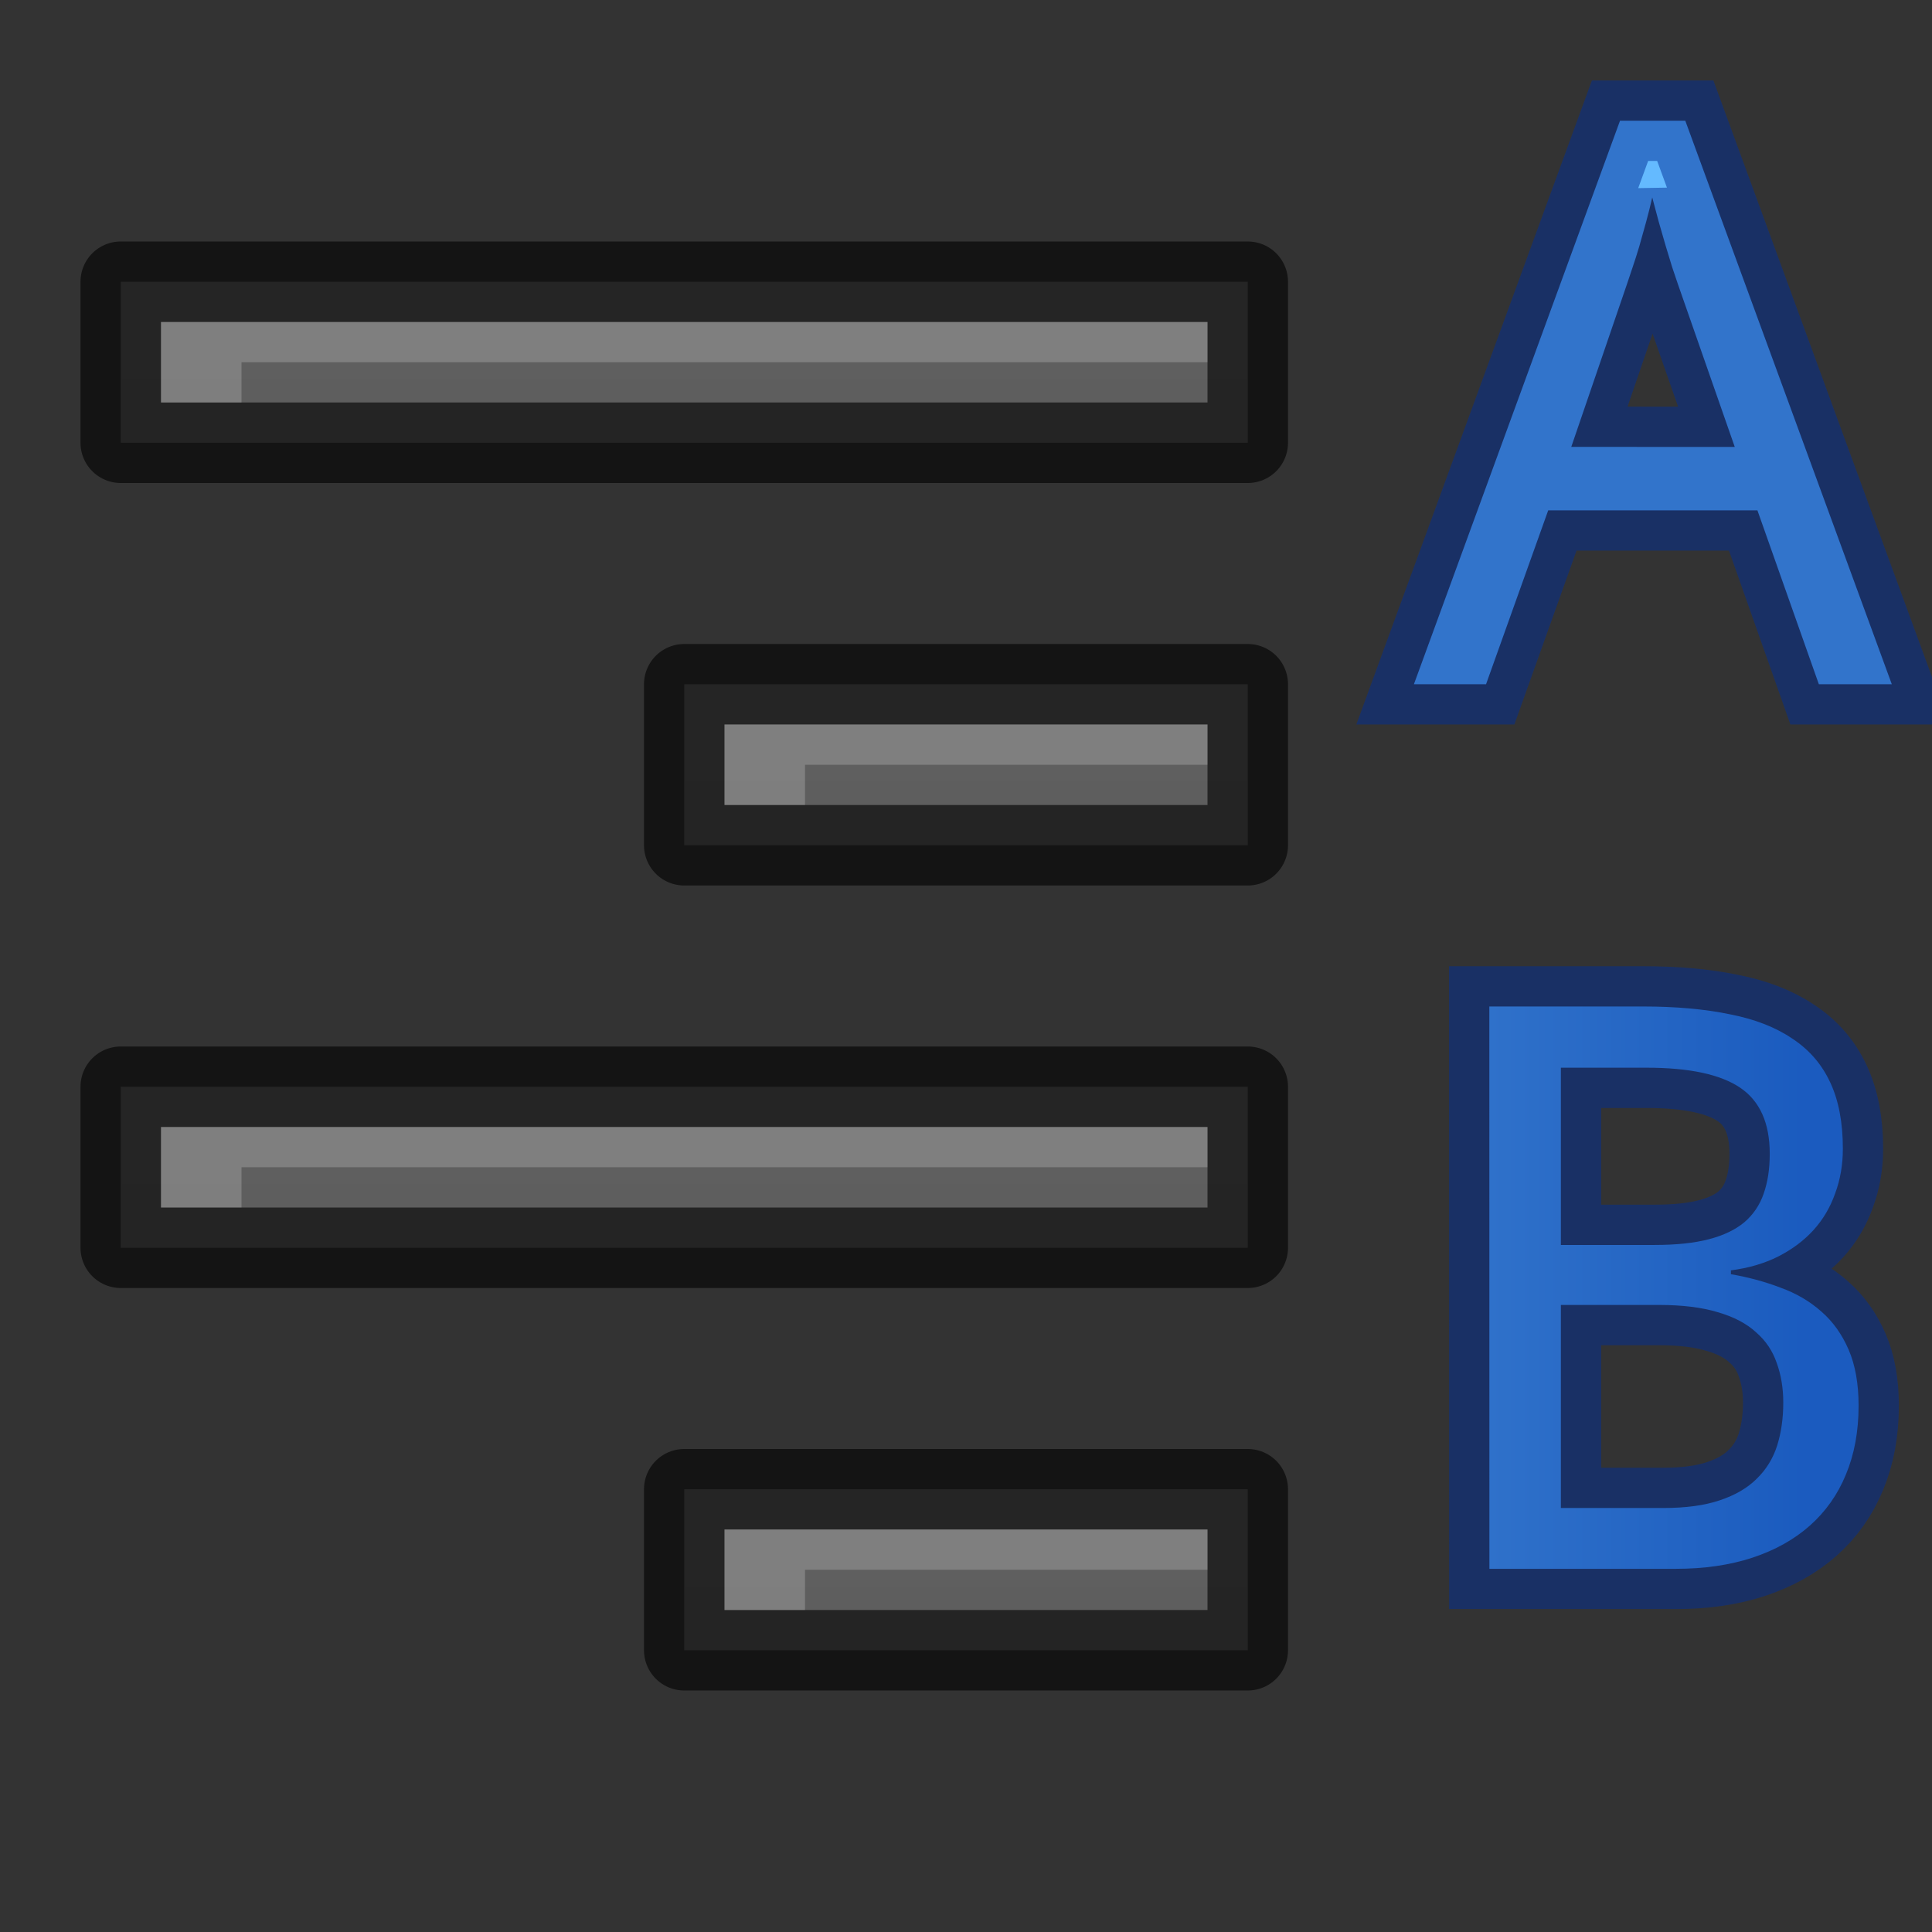 <svg height="24" width="24" xmlns="http://www.w3.org/2000/svg" xmlns:xlink="http://www.w3.org/1999/xlink"><rect width="100%" height="100%" fill="#333333" stroke="none"/><linearGradient id="a" gradientUnits="userSpaceOnUse" x1="1.013" x2="5.294" xlink:href="#c" y1="15.931" y2="15.931"/><linearGradient id="b" gradientUnits="userSpaceOnUse" x1="3.5" x2="3.5" xlink:href="#c" y1="28" y2="33"/><linearGradient id="c" gradientUnits="userSpaceOnUse" x1="3.5" x2="3.5" y1="28" y2="33"><stop offset="0" stop-color="#64baff"/><stop offset="1" stop-color="#3689e6"/></linearGradient><linearGradient id="d"><stop offset="0" stop-color="#555"/><stop offset="1" stop-color="#666"/></linearGradient><linearGradient id="e" gradientUnits="userSpaceOnUse" x1="26" x2="26" xlink:href="#d" y1="57" y2="35"/><linearGradient id="f" gradientUnits="userSpaceOnUse" x1="19" x2="19" xlink:href="#d" y1="52" y2="30"/><linearGradient id="g" gradientUnits="userSpaceOnUse" x1="26" x2="26" xlink:href="#d" y1="47" y2="25"/><linearGradient id="h" gradientUnits="userSpaceOnUse" x1="19" x2="19" xlink:href="#d" y1="42" y2="20"/><g transform="translate(-7 -25)"><path d="m15.5 43.5v2h7v-2z" fill="url(#e)"/><path d="m15.5 43.5v2h7v-2z" fill="none" opacity=".61" stroke="#000" stroke-linejoin="round"/><path d="m8.5 38.5v2h14v-2z" fill="url(#f)"/><path d="m8.5 38.5v2h14v-2z" fill="none" opacity=".61" stroke="#000" stroke-linejoin="round"/><path d="m15.5 33.5v2h7v-2z" fill="url(#g)"/><path d="m15.5 33.5v2h7v-2z" fill="none" opacity=".61" stroke="#000" stroke-linejoin="round"/><path d="m8.5 28.5v2h14v-2z" fill="url(#h)"/><path d="m8.5 28.5v2h14v-2z" fill="none" opacity=".61" stroke="#000" stroke-linejoin="round"/><g fill="#fff" transform="translate(6)"><path d="m16 29v.5h-12v.5h-1v-1z" opacity=".2"/><path d="m16 34v.5h-5v.5h-1v-1z" opacity=".2"/><path d="m16 39v.5h-12v.5h-1v-1z" opacity=".2"/><path d="m16 44v.5h-5v.5h-1v-1z" opacity=".2"/></g></g><path d="m1.497 12.55h1.873q.601 0 1.056.094.46.089.765.296.31.202.465.535.155.329.155.812 0 .291-.094.544-.089.253-.263.446-.174.192-.432.324-.253.127-.577.169v.047q.324.056.605.164.286.103.498.291.211.183.333.465.122.282.122.685 0 .469-.155.84-.15.366-.441.624-.286.253-.699.39-.413.136-.934.136h-2.276zm.873 2.91h1.145q.394 0 .662-.07.268-.07.432-.207.164-.141.235-.347.075-.211.075-.488 0-.563-.361-.807-.361-.244-1.141-.244h-1.047zm0 .732v2.478h1.249q.413 0 .69-.094.282-.094.451-.263.174-.169.249-.404.075-.239.075-.526 0-.263-.08-.483-.075-.221-.253-.375-.174-.16-.465-.244-.291-.089-.723-.089z" fill="url(#a)" transform="matrix(1.018 0 0 1.018 16.977 -.273)"/><path d="m5.71 8.358-.751-2.126h-2.558l-.76 2.126h-.882l2.52-6.89h.798l2.525 6.89zm-1.028-2.901-.695-1.99q-.028-.084-.07-.207-.038-.122-.08-.263-.042-.141-.084-.291-.042-.155-.08-.3-.033.146-.075.3-.042.155-.084.3-.042.141-.084.263-.038.117-.066.197l-.681 1.99z" fill="url(#b)" transform="matrix(1.016 0 0 1.016 16.793 .008)"/><g stroke="#002e99"><path d="m1.497 12.55h1.873q.601 0 1.056.094.46.089.765.296.31.202.465.535.155.329.155.812 0 .291-.094.544-.089.253-.263.446-.174.192-.432.324-.253.127-.577.169v.047q.324.056.605.164.286.103.498.291.211.183.333.465.122.282.122.685 0 .469-.155.84-.15.366-.441.624-.286.253-.699.39-.413.136-.934.136h-2.276zm.873 2.91h1.145q.394 0 .662-.07.268-.07.432-.207.164-.141.235-.347.075-.211.075-.488 0-.563-.361-.807-.361-.244-1.141-.244h-1.047zm0 .732v2.478h1.249q.413 0 .69-.094.282-.094.451-.263.174-.169.249-.404.075-.239.075-.526 0-.263-.08-.483-.075-.221-.253-.375-.174-.16-.465-.244-.291-.089-.723-.089z" fill="url(#a)" opacity=".5" stroke-width=".983" transform="matrix(1.018 0 0 1.018 16.977 -.273)"/><path d="m5.71 8.358-.751-2.126h-2.558l-.76 2.126h-.882l2.52-6.89h.798l2.525 6.89zm-1.028-2.901-.695-1.99q-.028-.084-.07-.207-.038-.122-.08-.263-.042-.141-.084-.291-.042-.155-.08-.3-.033.146-.075.3-.042.155-.084.3-.042.141-.084.263-.038.117-.066.197l-.681 1.99z" fill="none" opacity=".5" stroke-width=".984" transform="matrix(1.016 0 0 1.016 16.793 .008)"/></g></svg>